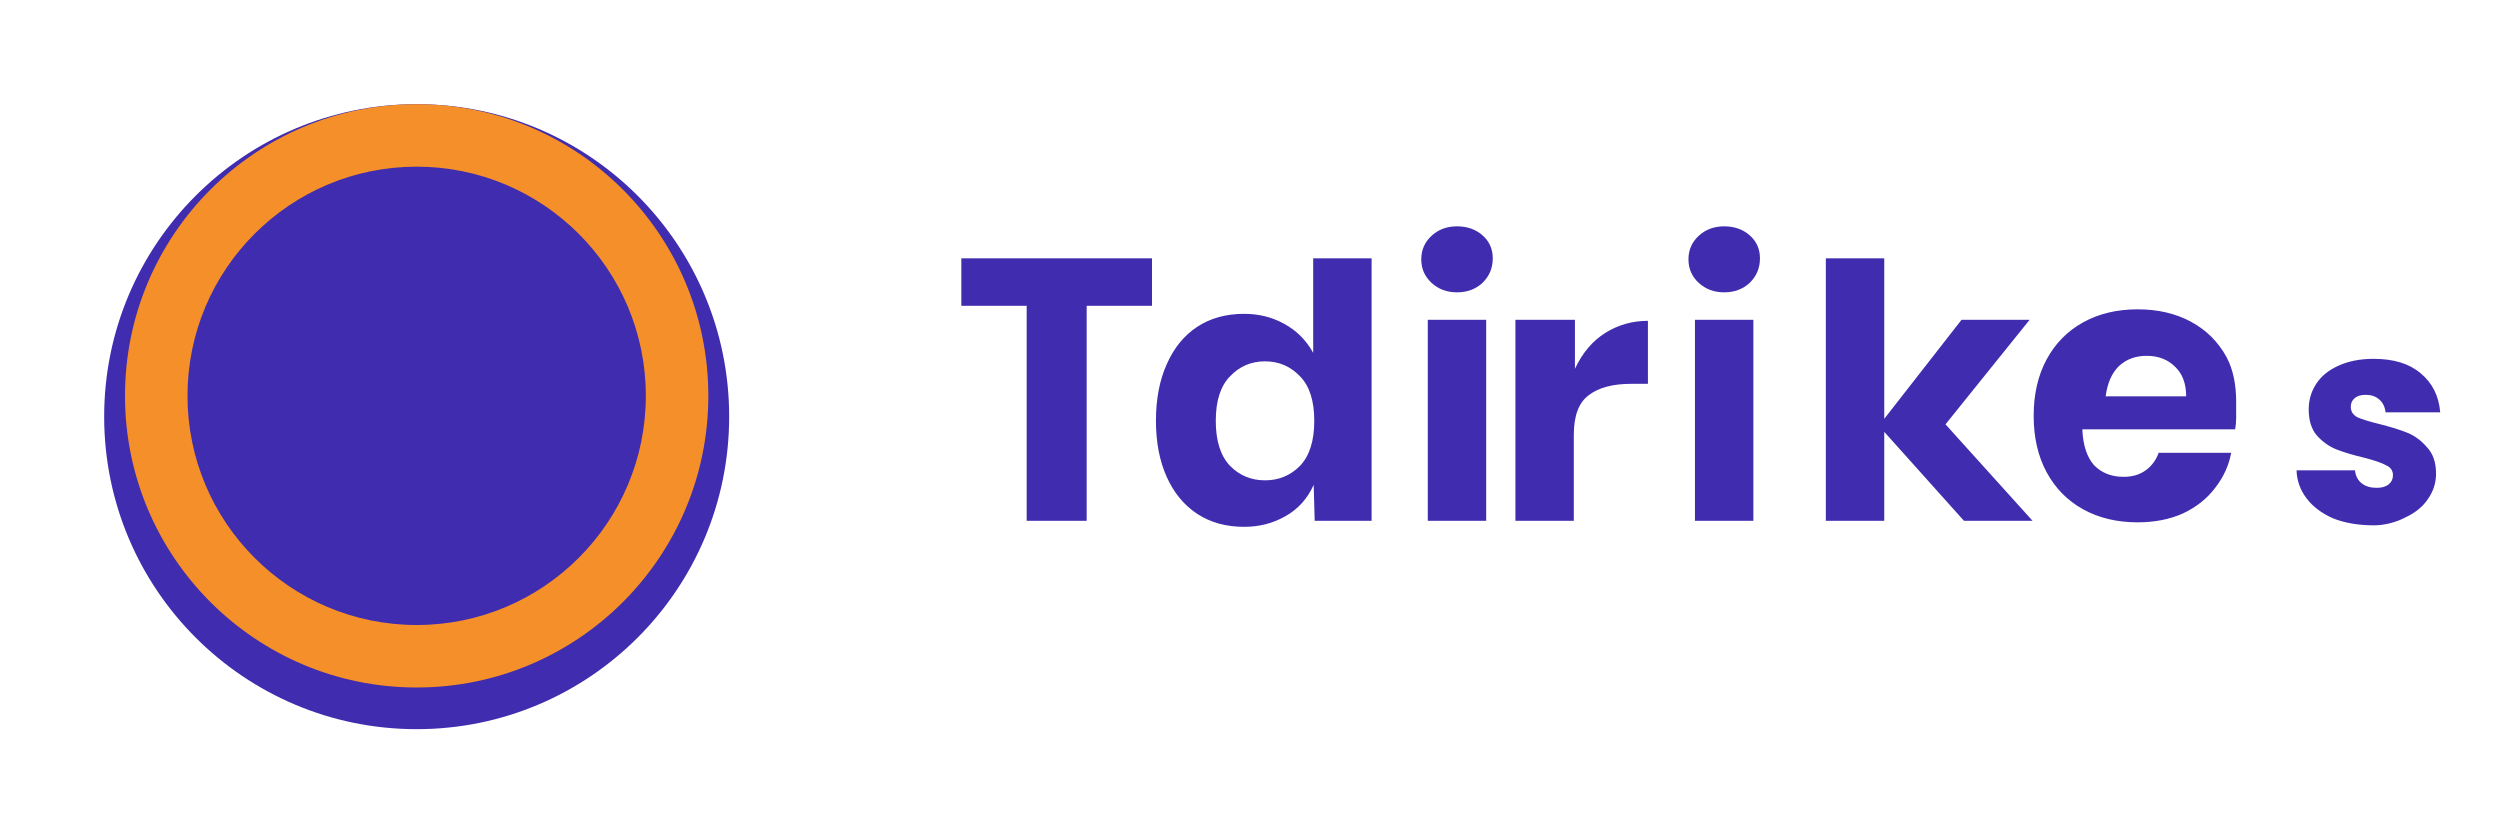 <?xml version="1.0" encoding="UTF-8"?>
<svg width="120" height="40" viewBox="0 0 120 40" fill="none" xmlns="http://www.w3.org/2000/svg">
  <circle cx="20" cy="20" r="15" fill="#3F2CAF"/>
  <path d="M20 5C12.268 5 6 11.268 6 19C6 26.732 12.268 33 20 33C27.732 33 34 26.732 34 19C34 11.268 27.732 5 20 5ZM20 30C13.925 30 9 25.075 9 19C9 12.925 13.925 8 20 8C26.075 8 31 12.925 31 19C31 25.075 26.075 30 20 30Z" fill="#F58F29"/>
  <path d="M46.144 14.68H49.28V25H52.16V14.68H55.296V12.4H46.144V14.68ZM63.105 25L63.057 23.272C62.753 23.944 62.297 24.448 61.689 24.784C61.097 25.12 60.441 25.288 59.721 25.288C58.849 25.288 58.097 25.08 57.465 24.664C56.833 24.248 56.345 23.656 56.001 22.888C55.657 22.12 55.485 21.224 55.485 20.2C55.485 19.16 55.657 18.256 56.001 17.488C56.345 16.704 56.833 16.104 57.465 15.688C58.097 15.272 58.849 15.064 59.721 15.064C60.425 15.064 61.065 15.224 61.641 15.544C62.233 15.864 62.697 16.328 63.033 16.936V12.4H65.837V25H63.105ZM60.721 23.056C61.385 23.056 61.945 22.824 62.401 22.36C62.857 21.88 63.085 21.16 63.085 20.2C63.085 19.24 62.857 18.528 62.401 18.064C61.945 17.584 61.385 17.344 60.721 17.344C60.057 17.344 59.497 17.584 59.041 18.064C58.585 18.528 58.357 19.24 58.357 20.2C58.357 21.16 58.585 21.88 59.041 22.36C59.497 22.824 60.057 23.056 60.721 23.056ZM68.533 25H71.337V15.352H68.533V25ZM69.937 14.032C69.449 14.032 69.041 13.88 68.713 13.576C68.385 13.272 68.221 12.896 68.221 12.448C68.221 12 68.385 11.624 68.713 11.32C69.041 11.016 69.449 10.864 69.937 10.864C70.425 10.864 70.833 11.008 71.161 11.296C71.489 11.584 71.653 11.952 71.653 12.4C71.653 12.864 71.489 13.256 71.161 13.576C70.833 13.88 70.425 14.032 69.937 14.032ZM75.596 15.352V17.704C75.956 16.936 76.444 16.36 77.059 15.976C77.675 15.592 78.356 15.4 79.1 15.4V18.424H78.291C77.403 18.424 76.724 18.608 76.251 18.976C75.779 19.328 75.543 19.96 75.543 20.872V25H72.74V15.352H75.596ZM81.358 25H84.162V15.352H81.358V25ZM82.762 14.032C82.274 14.032 81.866 13.88 81.538 13.576C81.21 13.272 81.046 12.896 81.046 12.448C81.046 12 81.21 11.624 81.538 11.32C81.866 11.016 82.274 10.864 82.762 10.864C83.25 10.864 83.658 11.008 83.986 11.296C84.314 11.584 84.478 11.952 84.478 12.4C84.478 12.864 84.314 13.256 83.986 13.576C83.658 13.88 83.25 14.032 82.762 14.032ZM90.444 20.104L94.152 15.352H97.42L93.384 20.368L97.564 25H94.272L90.444 20.728V25H87.64V12.4H90.444V20.104ZM107.336 20.056C107.336 20.232 107.32 20.416 107.288 20.608H99.952C99.984 21.376 100.176 21.952 100.52 22.336C100.88 22.704 101.352 22.888 101.936 22.888C102.352 22.888 102.704 22.784 102.992 22.576C103.28 22.368 103.488 22.088 103.616 21.736H107.096C106.984 22.344 106.728 22.904 106.328 23.416C105.944 23.928 105.432 24.336 104.792 24.64C104.152 24.928 103.424 25.072 102.608 25.072C101.616 25.072 100.744 24.864 99.992 24.448C99.24 24.032 98.656 23.44 98.24 22.672C97.824 21.904 97.616 21 97.616 19.96C97.616 18.92 97.824 18.016 98.24 17.248C98.656 16.48 99.24 15.888 99.992 15.472C100.744 15.056 101.616 14.848 102.608 14.848C103.584 14.848 104.44 15.048 105.176 15.448C105.912 15.848 106.48 16.416 106.88 17.152C107.184 17.728 107.336 18.44 107.336 19.288V20.056ZM104.936 19.024C104.936 18.416 104.76 17.944 104.408 17.608C104.056 17.256 103.6 17.08 103.04 17.08C102.496 17.08 102.048 17.248 101.696 17.584C101.36 17.92 101.152 18.4 101.072 19.024H104.936ZM113.954 25.216C113.202 25.216 112.546 25.104 111.986 24.88C111.442 24.64 111.018 24.32 110.714 23.92C110.41 23.52 110.25 23.072 110.234 22.576H113.038C113.07 22.848 113.178 23.056 113.362 23.2C113.546 23.344 113.786 23.416 114.082 23.416C114.33 23.416 114.522 23.36 114.658 23.248C114.794 23.136 114.862 22.992 114.862 22.816C114.862 22.592 114.754 22.432 114.538 22.336C114.338 22.224 113.994 22.104 113.506 21.976C112.962 21.848 112.506 21.712 112.138 21.568C111.786 21.424 111.474 21.2 111.202 20.896C110.946 20.592 110.818 20.176 110.818 19.648C110.818 19.2 110.938 18.792 111.178 18.424C111.418 18.056 111.77 17.768 112.234 17.56C112.714 17.336 113.282 17.224 113.938 17.224C114.898 17.224 115.65 17.456 116.194 17.92C116.754 18.384 117.066 19.008 117.13 19.792H114.508C114.476 19.52 114.37 19.312 114.194 19.168C114.034 19.024 113.818 18.952 113.546 18.952C113.314 18.952 113.138 19.008 113.018 19.12C112.898 19.216 112.838 19.352 112.838 19.528C112.838 19.752 112.946 19.92 113.162 20.032C113.378 20.128 113.714 20.232 114.17 20.344C114.746 20.488 115.21 20.632 115.562 20.776C115.914 20.92 116.226 21.152 116.498 21.472C116.786 21.776 116.93 22.2 116.93 22.744C116.93 23.176 116.802 23.576 116.546 23.944C116.306 24.312 115.945 24.608 115.466 24.832C114.986 25.088 114.418 25.216 113.954 25.216Z" fill="#3F2CAF"/>
</svg>
